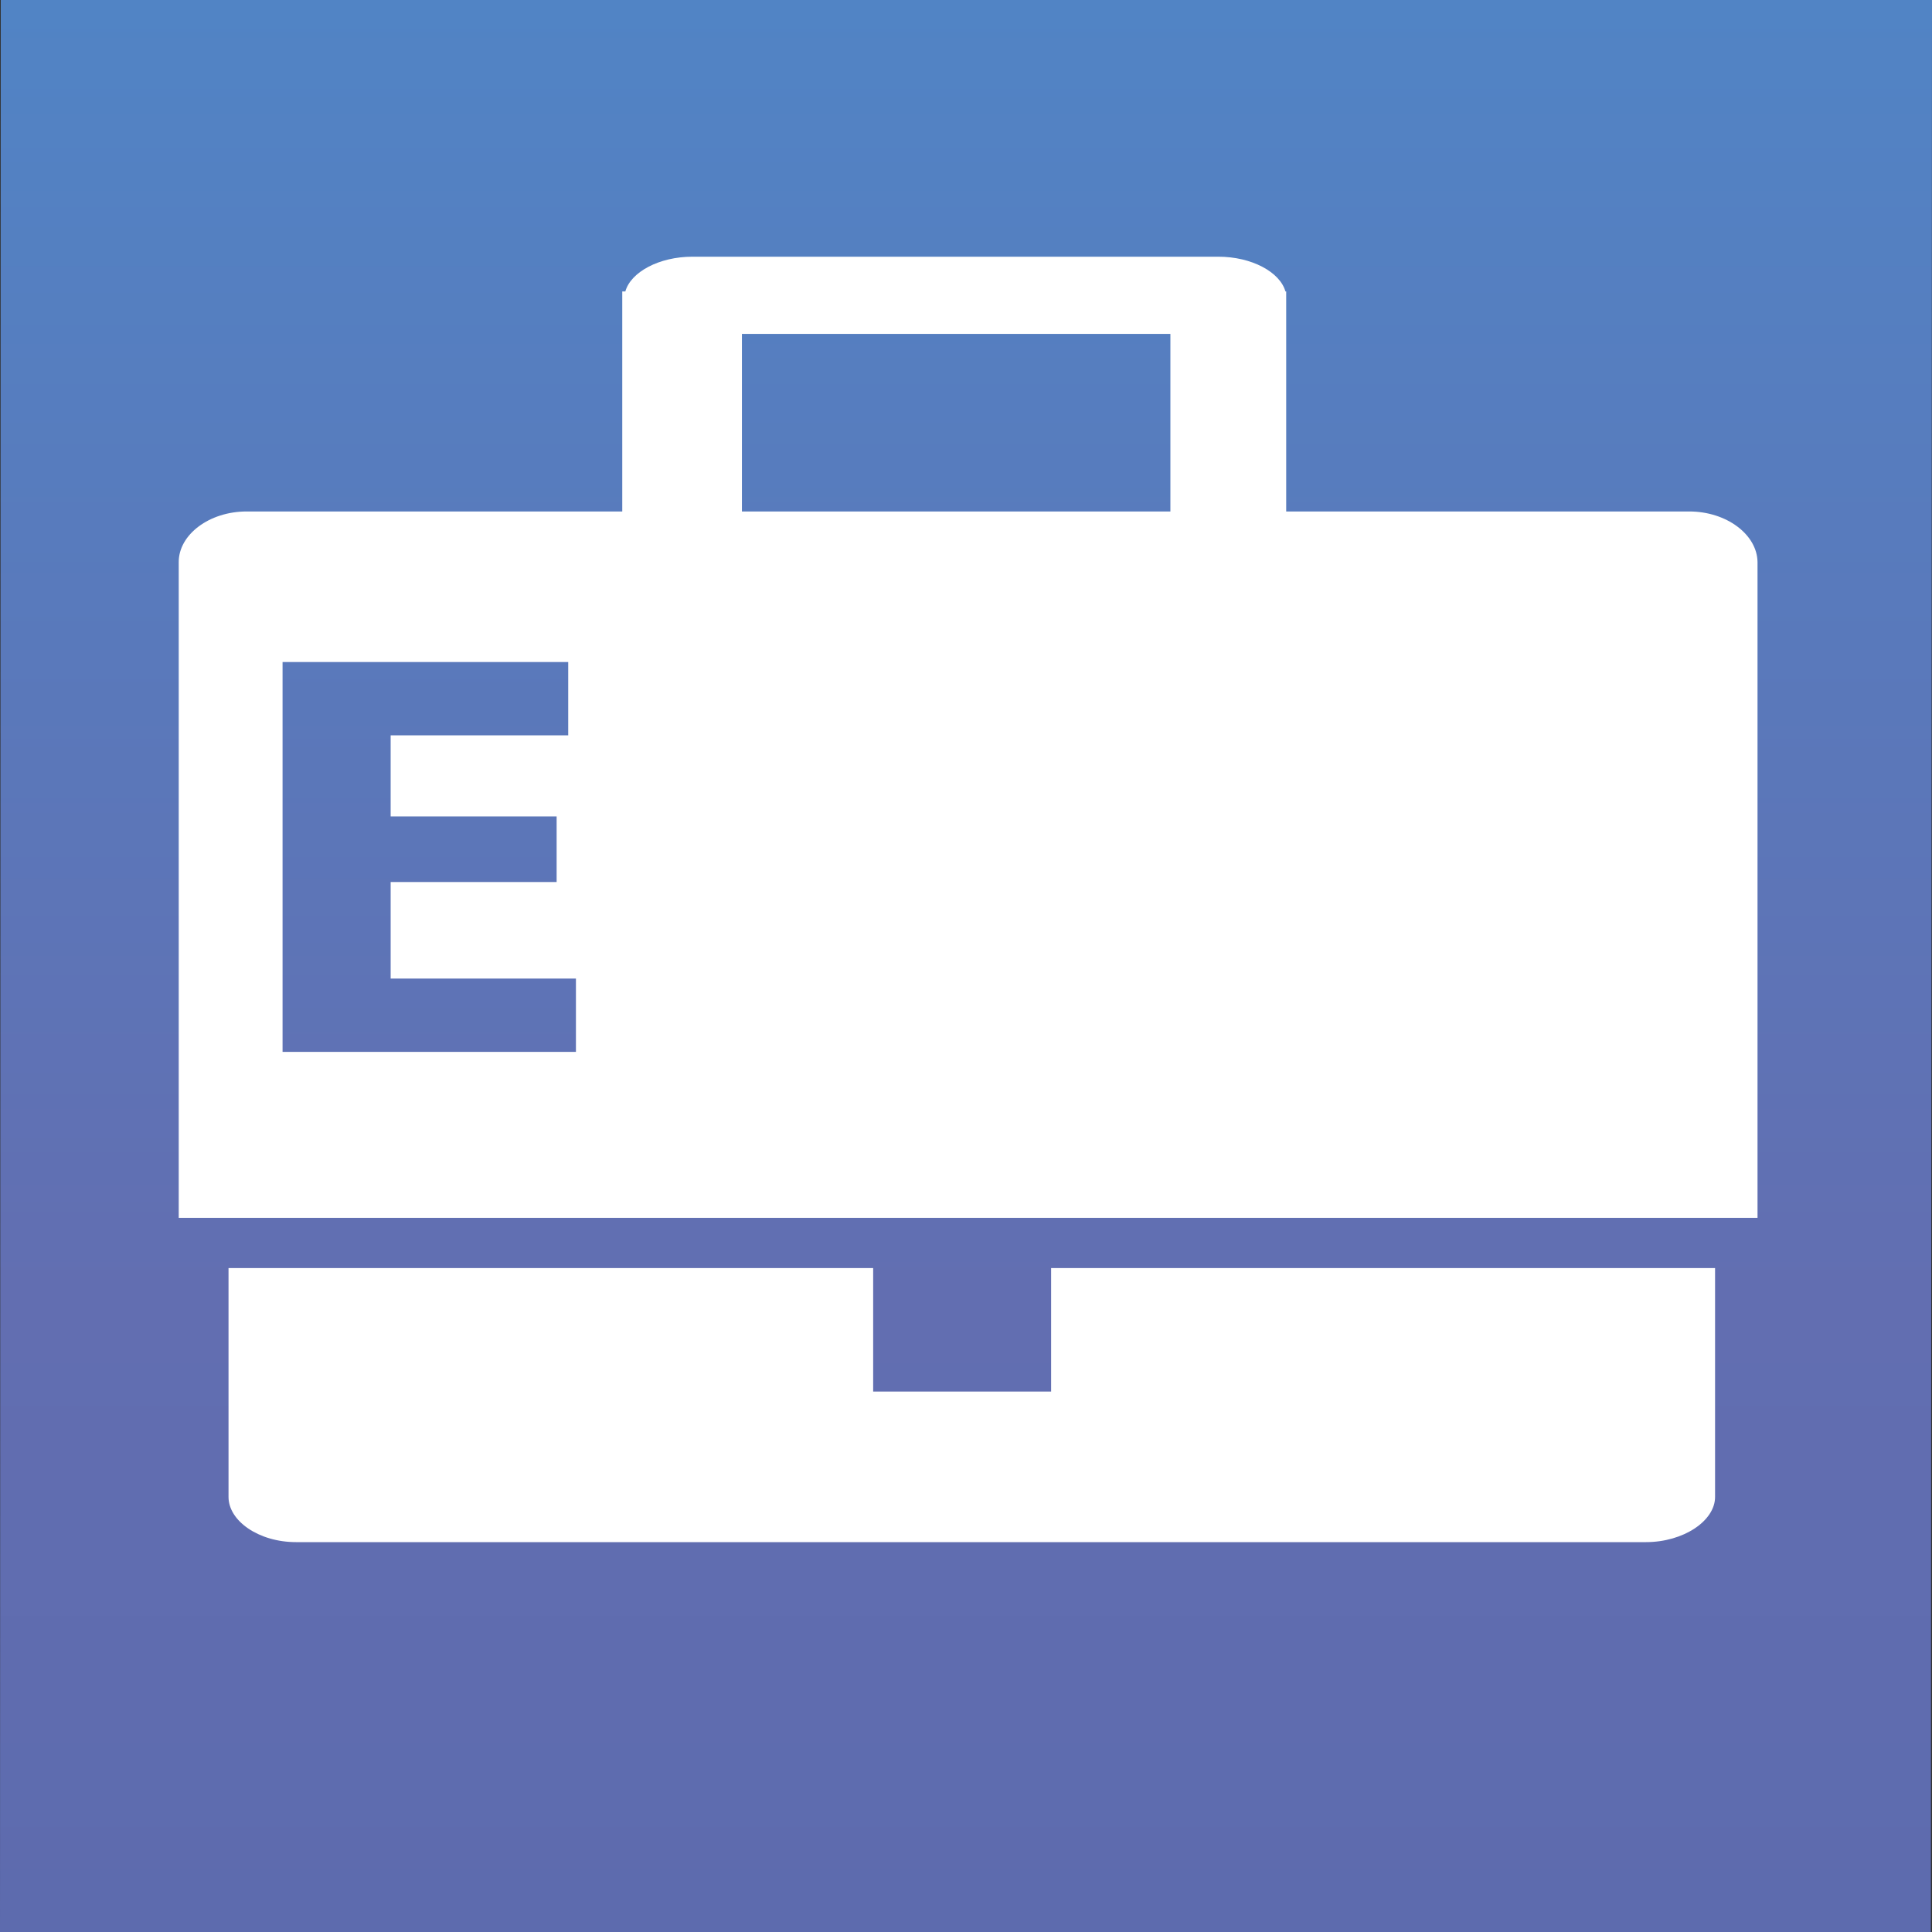 <?xml version="1.0" encoding="utf-8"?>
<!-- Generator: Adobe Illustrator 22.1.0, SVG Export Plug-In . SVG Version: 6.00 Build 0)  -->
<svg version="1.1" id="Слой_1" xmlns="http://www.w3.org/2000/svg" xmlns:xlink="http://www.w3.org/1999/xlink" x="0px" y="0px"
	 viewBox="0 0 500.5 500.5" style="enable-background:new 0 0 500.5 500.5;" xml:space="preserve">
<rect x="0" y="0" width="500.5" height="500.5" fill="#333333" stroke="none"/>
<style type="text/css">
	.st0{fill:url(#SVGID_1_);}
	.st1{fill:#FFFFFF;}
</style>
<g>
	
		<linearGradient id="SVGID_1_" gradientUnits="userSpaceOnUse" x1="250.248" y1="502" x2="250.248" y2="1.501" gradientTransform="matrix(1 0 0 -1 0 502)">
		<stop  offset="0" style="stop-color:#5184C5"/>
		<stop  offset="0.673" style="stop-color:#626EB1"/>
		<stop  offset="1" style="stop-color:#5D6BAE"/>
	</linearGradient>
	<polygon class="st0" points="500.2,500.5 0,500.5 0.2,0 500.5,0 	"/>
	<g>
		<path class="st1" d="M437.6,132.5H333.2v-57h-0.2c-1.4-5-8.7-9-17.4-9H179.4c-8.7,0-16,4-17.4,9h-0.8v57H63.9
			c-9.7,0-17.6,6-17.6,13.1v169.9h409V145.6C455.2,138.5,447.3,132.5,437.6,132.5z M149.2,272.5h-76v-101h74v19h-46v21h43v17h-43v25
			h48V272.5z M192.2,132.5v-46h111v46H192.2z"/>
		<path class="st1" d="M272.2,360.5h-46v-32h-167v59.3c0,6.2,7.8,11.7,17.5,11.7h349.7c9.7,0,17.9-5.5,17.9-11.7v-59.3h-172V360.5z"
			/>
	</g>
</g>
</svg>
